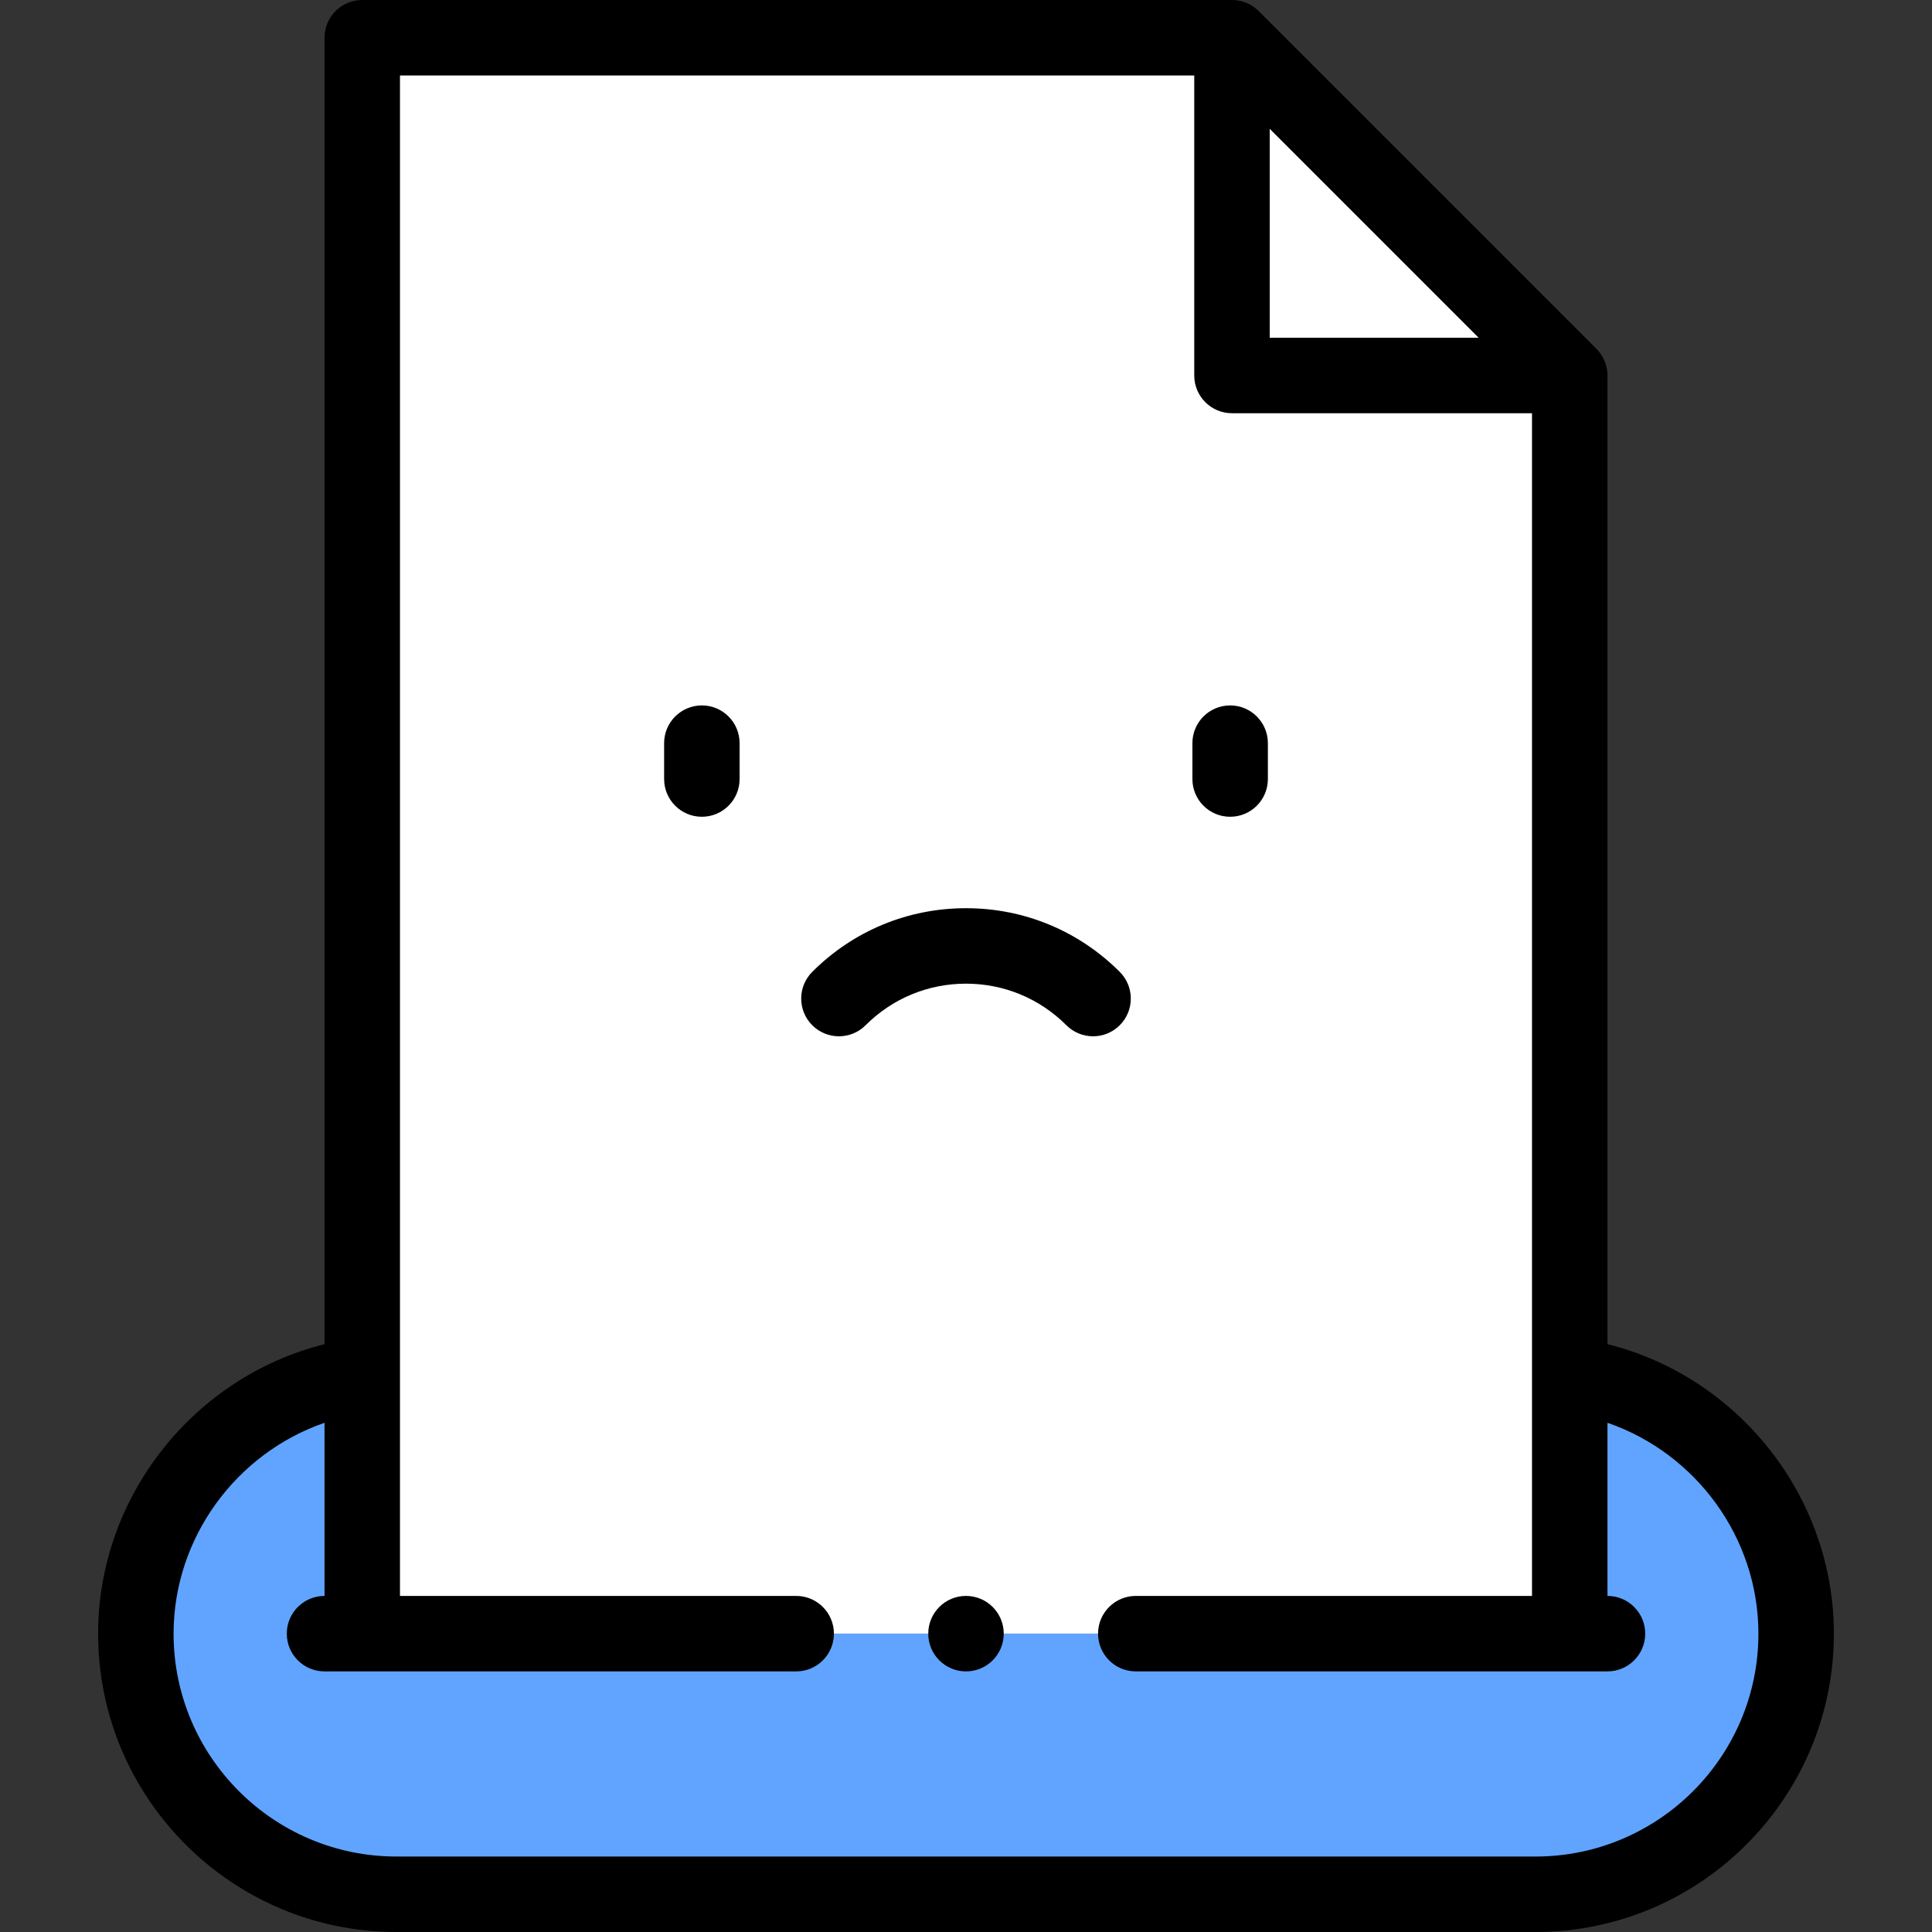 <svg id="Capa_1" enable-background="new 0 0 512.001 512.001" height="512" viewBox="0 0 512.001 512.001" width="512" xmlns="http://www.w3.org/2000/svg"><rect x="0" y="0" width="512.001" height="512.001" fill="#333333" stroke="none"/><g><g clip-rule="evenodd" fill-rule="evenodd"><path d="m416.001 432.937v-68.465-264.962l-89.511-89.51h-230.489v354.472 68.465z" fill="#fff"/><path d="m416.001 432.937h-320v-68.465c-33.743 4.474-60 33.551-60 68.465 0 37.986 31.079 69.065 69.065 69.065h301.87c37.986 0 69.065-31.079 69.065-69.065 0-34.914-26.257-63.991-60-68.465z" fill="#60a4ff"/></g><g><path d="m186 186.944c-5.523 0-10 4.477-10 10v9.508c0 5.523 4.477 10 10 10s10-4.477 10-10v-9.508c0-5.523-4.477-10-10-10z"/><path d="m326.001 216.452c5.523 0 10-4.477 10-10v-9.508c0-5.523-4.477-10-10-10s-10 4.477-10 10v9.508c0 5.523 4.477 10 10 10z"/><path d="m296.748 257.56c-10.884-10.884-25.354-16.878-40.747-16.878s-29.863 5.994-40.747 16.878c-3.905 3.905-3.905 10.237 0 14.142s10.237 3.905 14.142 0c7.106-7.106 16.554-11.02 26.604-11.02s19.499 3.914 26.604 11.02c1.953 1.953 4.512 2.929 7.071 2.929s5.119-.977 7.071-2.929c3.906-3.905 3.907-10.237.002-14.142z"/><path d="m426.001 356.214v-256.704c0-2.652-1.054-5.196-2.929-7.071l-89.51-89.51c-1.876-1.875-4.419-2.929-7.072-2.929h-230.49c-5.523 0-10 4.477-10 10v346.215c-34.682 8.681-60 40.426-60 76.721 0 43.597 35.468 79.065 79.064 79.065h301.871c43.596 0 79.064-35.468 79.064-79.065.001-36.345-25.298-68.045-59.998-76.722zm-89.511-322.072 55.368 55.368h-55.368zm70.446 457.859h-301.871c-32.568 0-59.064-26.497-59.064-59.065 0-25.399 16.599-47.816 40-55.88v45.88c-5.523 0-10 4.477-10 10s4.477 10 10 10h124.997c5.523 0 10-4.477 10-10s-4.477-10-10-10h-104.997v-402.936h210.49v79.51c0 5.523 4.477 10 10 10h79.509v313.426h-105.002c-5.523 0-10 4.477-10 10s4.477 10 10 10h125.003c5.523 0 10-4.477 10-10s-4.477-10-10-10v-45.883c23.411 8.057 40 30.447 40 55.883-.001 32.569-26.497 59.065-59.065 59.065z"/><path d="m256.001 422.937h-.008c-5.523 0-9.996 4.477-9.996 10s4.481 10 10.004 10 10-4.477 10-10-4.477-10-10-10z"/></g></g></svg>
